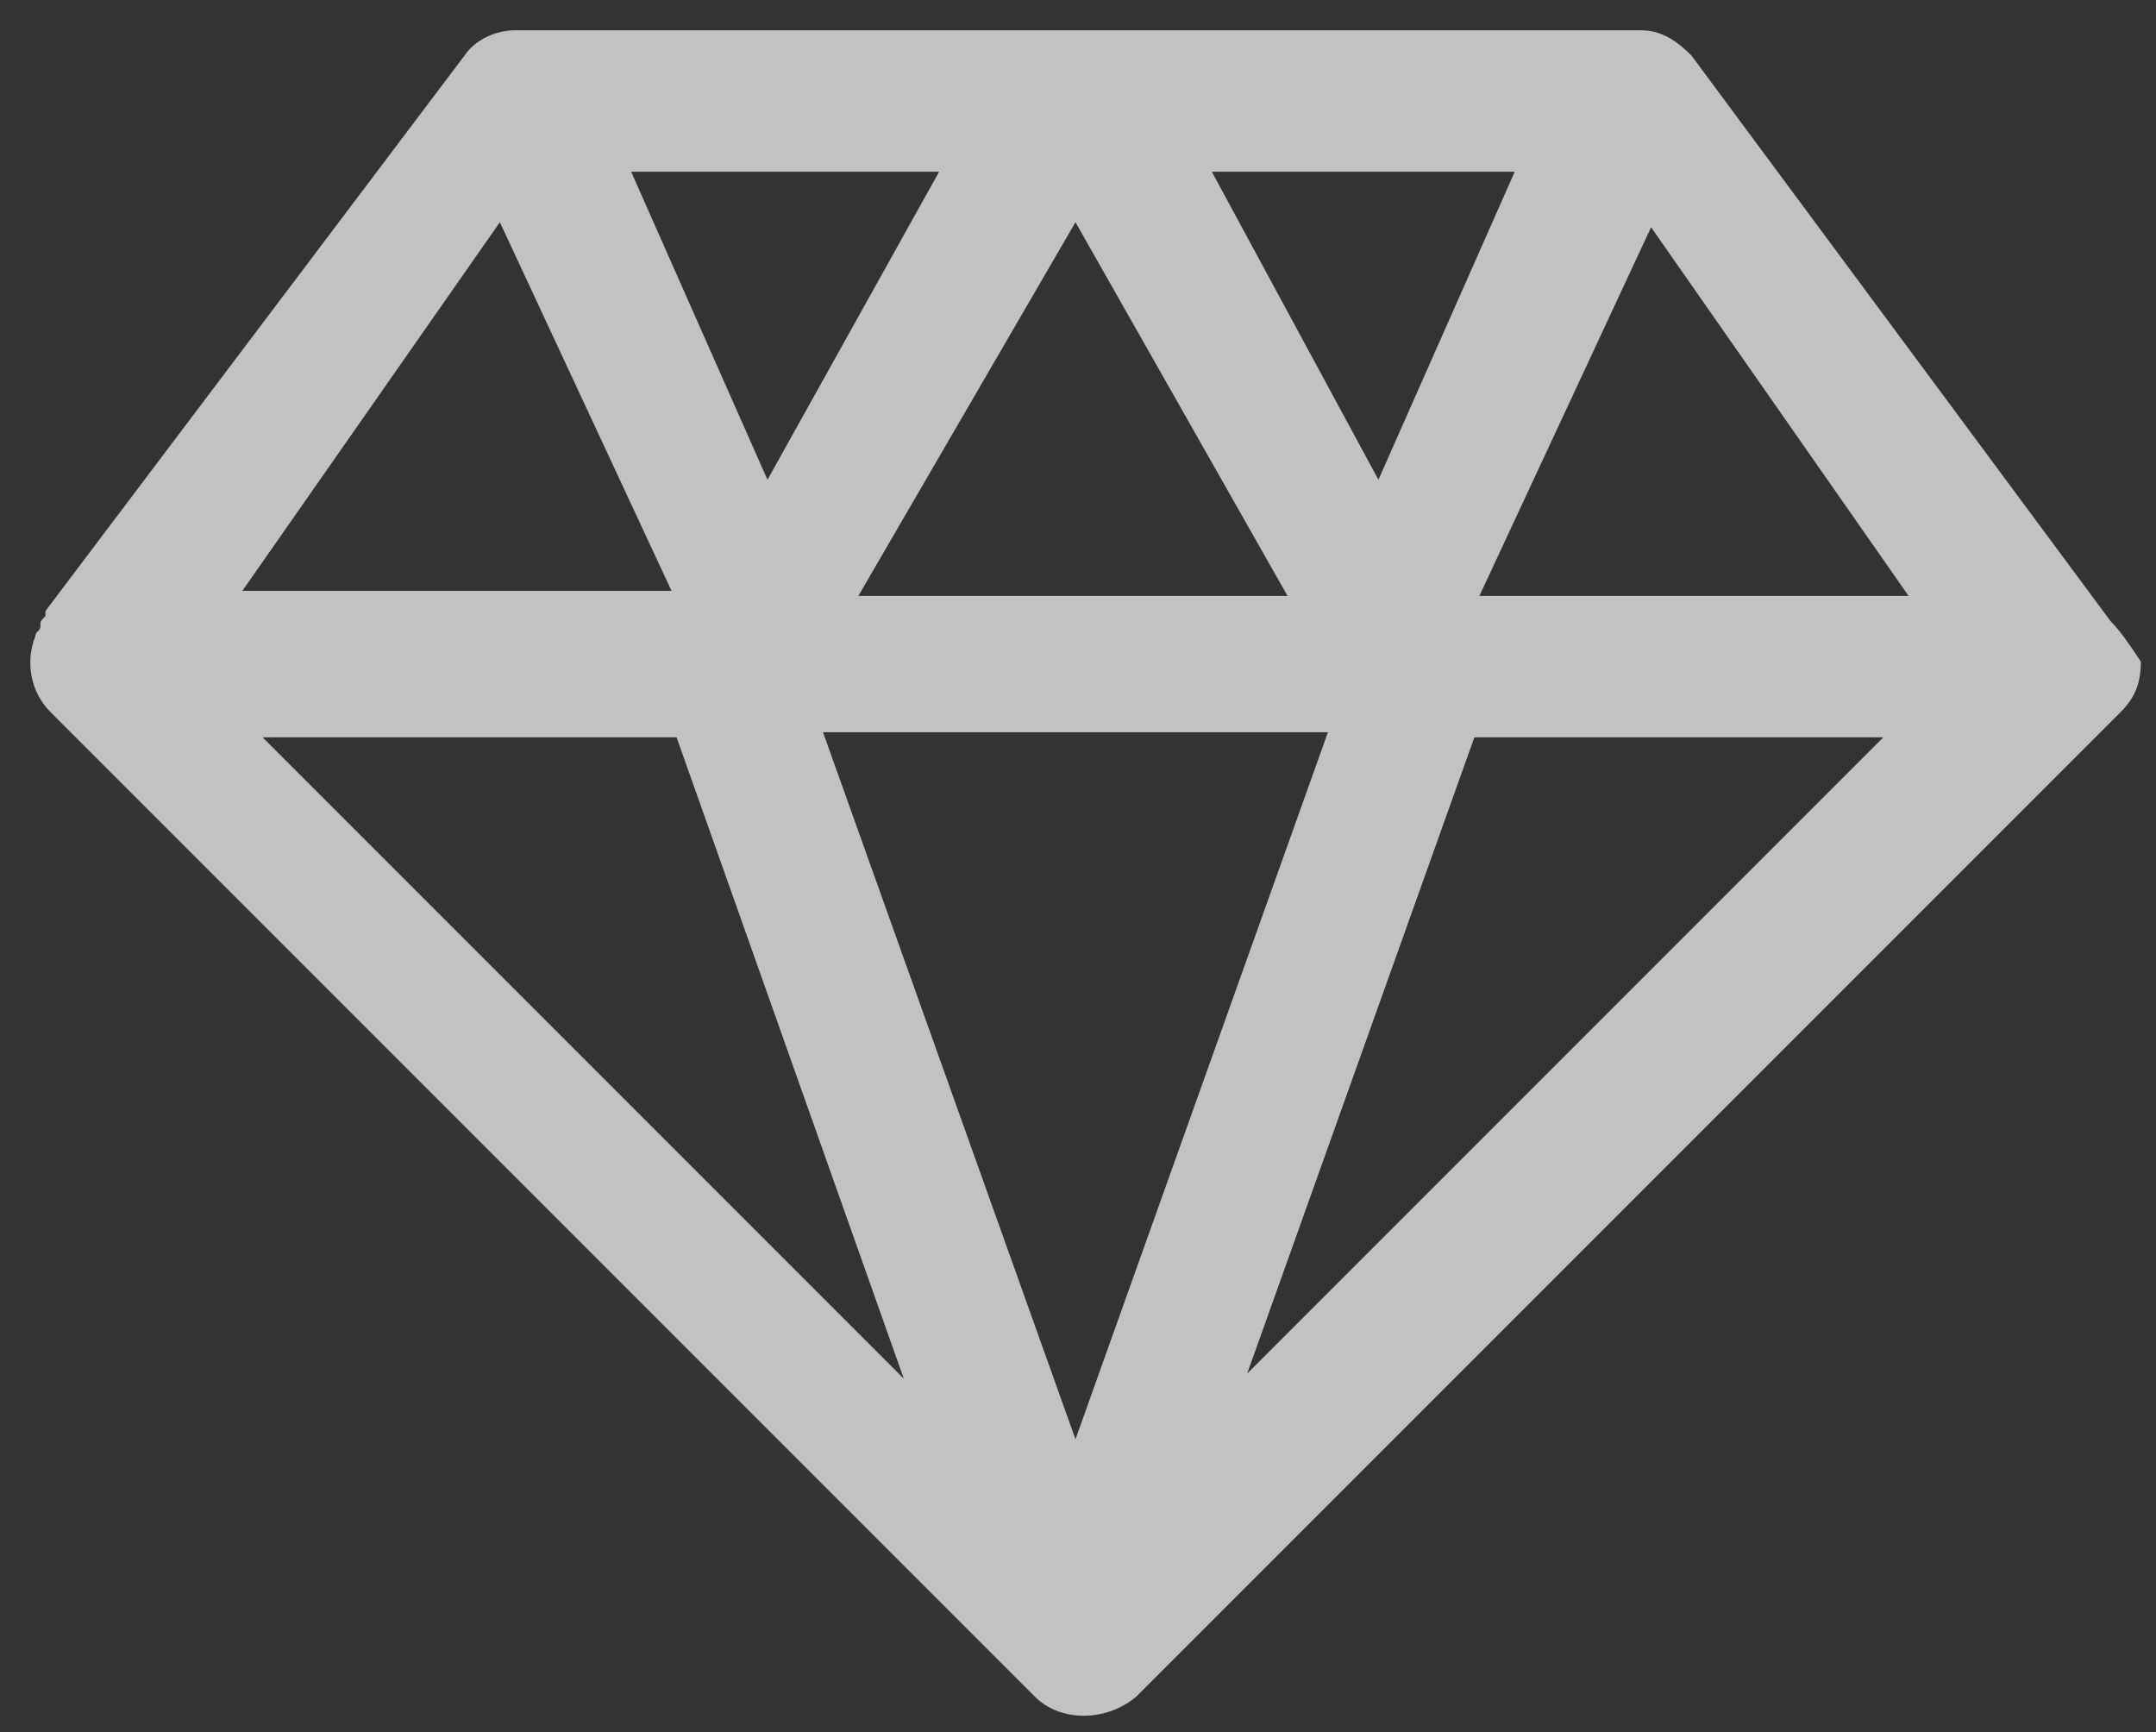 <?xml version="1.0" encoding="utf-8"?>
<!-- Generator: Adobe Illustrator 19.2.1, SVG Export Plug-In . SVG Version: 6.00 Build 0)  -->
<svg version="1.1" id="Layer_1" xmlns="http://www.w3.org/2000/svg" xmlns:xlink="http://www.w3.org/1999/xlink" x="0px" y="0px"
	 viewBox="0 0 42.7 34.3" style="enable-background:new 0 0 42.7 34.3;" xml:space="preserve">
<rect x="0" y="0" width="42.7" height="34.3" fill="#333333" stroke="none"/>
<style type="text/css">
	.st0{opacity:0.7;}
	.st1{fill:#FFFFFF;}
</style>
<g class="st0">
	<g>
		<path class="st1" d="M41.8,12.3L41.8,12.3L33.5,1.1l0,0c-0.3-0.3-0.6-0.5-1-0.5H10.2c-0.4,0-0.8,0.2-1,0.5l0,0l-8.3,11
			c0,0,0,0,0,0c0,0,0,0,0,0.1l0,0l0,0c-0.1,0.1-0.1,0.1-0.1,0.2c0,0.1-0.1,0.1-0.1,0.2c-0.2,0.5-0.1,1.1,0.3,1.5l19.5,19.5
			c0.5,0.5,1.4,0.5,2,0l19.5-19.5c0,0,0,0,0,0c0.3-0.3,0.4-0.6,0.4-1C42.2,12.8,42,12.5,41.8,12.3L41.8,12.3z M30,3.4l-2.7,6.1
			L24,3.4H30z M25.5,11.8H17l4.3-7.4L25.5,11.8z M18.6,3.4l-3.4,6.1l-2.7-6.1H18.6L18.6,3.4z M9.9,4.4l3.4,7.3H4.8L9.9,4.4z
			 M5.2,14.6h8.2l4.5,12.7L5.2,14.6z M21.3,28.5l-5-14h10L21.3,28.5z M24.7,27.2l4.5-12.6h8.1L24.7,27.2z M29.3,11.8l3.4-7.3
			l5.1,7.3H29.3z"/>
	</g>
</g>
</svg>
